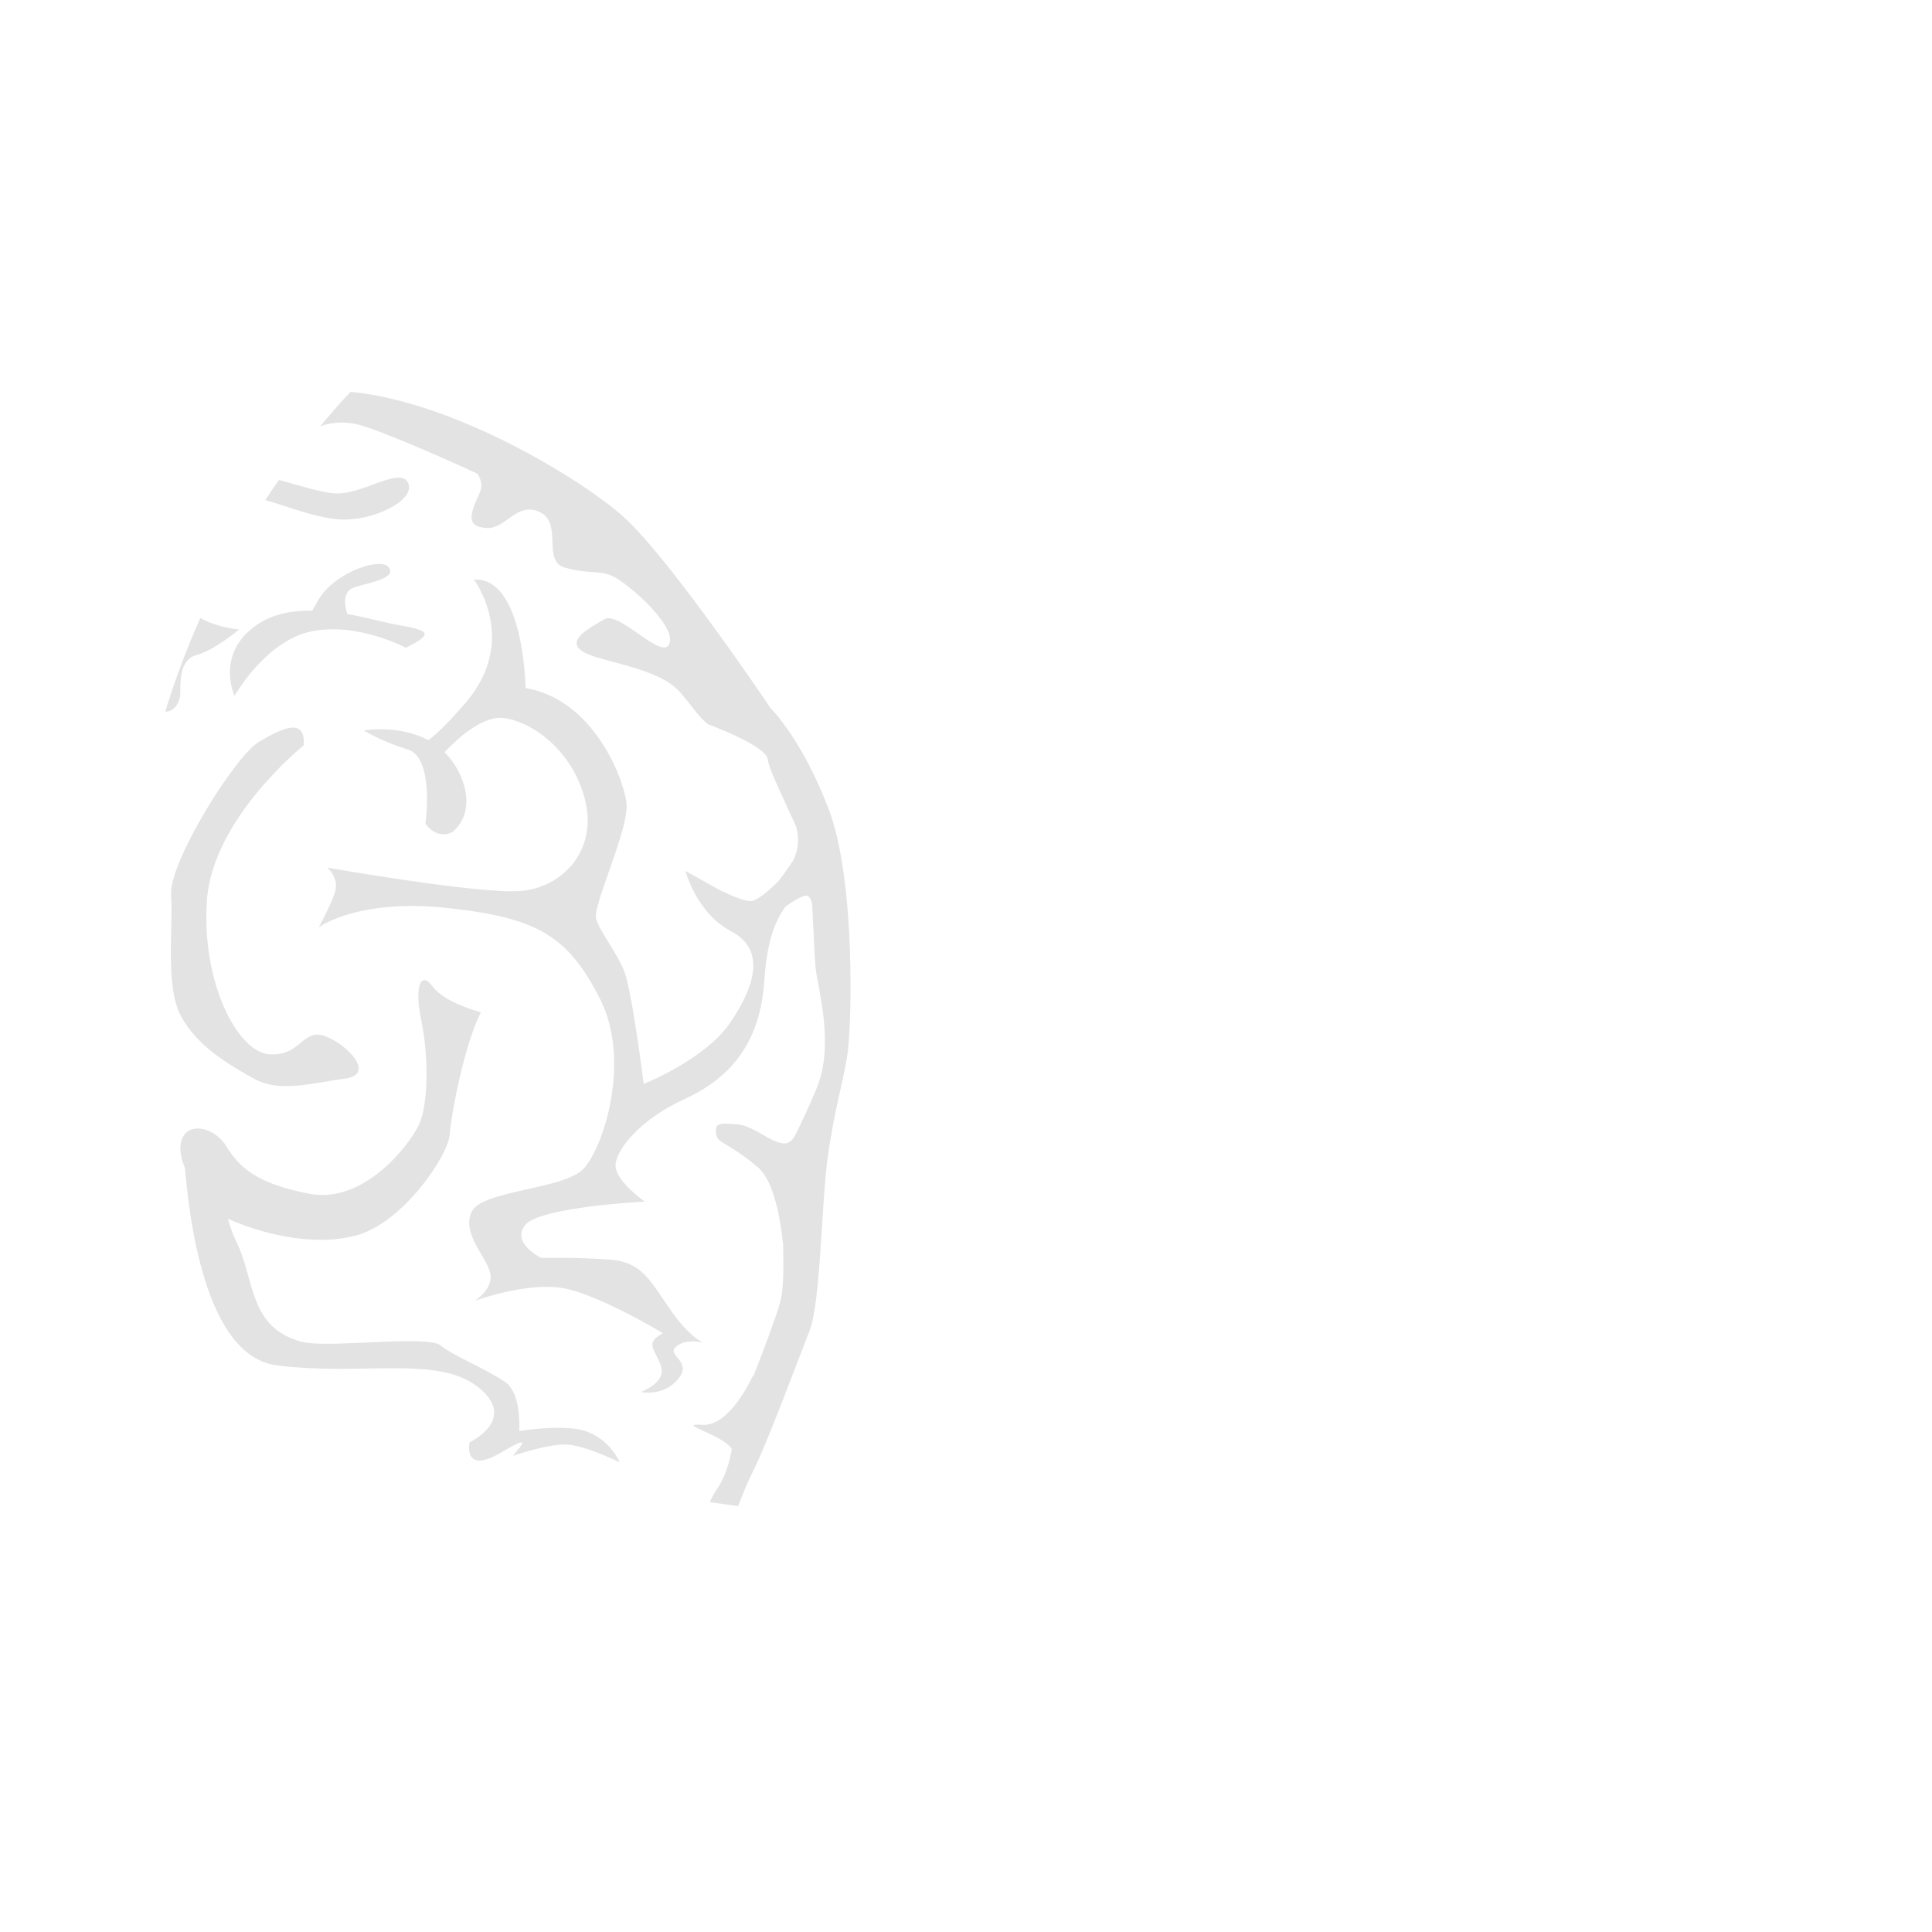 <?xml version="1.0" encoding="UTF-8" standalone="no"?>
<svg
   xmlns:dc="http://purl.org/dc/elements/1.1/"
   xmlns:cc="http://creativecommons.org/ns#"
   xmlns:rdf="http://www.w3.org/1999/02/22-rdf-syntax-ns#"
   xmlns:svg="http://www.w3.org/2000/svg"
   xmlns="http://www.w3.org/2000/svg"
   xmlns:sodipodi="http://sodipodi.sourceforge.net/DTD/sodipodi-0.dtd"
   xmlns:inkscape="http://www.inkscape.org/namespaces/inkscape"
   version="1.1"
   viewBox="0 0 512 512"
   id="svg2"
   inkscape:version="0.91 r"
   sodipodi:docname="picard.svg">
  <defs
     id="defs16" />
  <sodipodi:namedview
     pagecolor="#ffffff"
     bordercolor="#666666"
     borderopacity="1"
     objecttolerance="10"
     gridtolerance="10"
     guidetolerance="10"
     inkscape:pageopacity="0"
     inkscape:pageshadow="2"
     inkscape:window-width="640"
     inkscape:window-height="480"
     id="namedview14"
     showgrid="false"
     inkscape:zoom="0.4609375"
     inkscape:cx="256"
     inkscape:cy="256"
     inkscape:window-x="0"
     inkscape:window-y="0"
     inkscape:window-maximized="0"
     inkscape:current-layer="svg2" />
  <path
     inkscape:connector-curvature="0"
     id="path4230"
     d="m 92.88,103.84 c -2.766,2.967 -5.432,6.01 -8.03,9.125 2.843,-1.014 6.757,-1.556 11.563,-0.031 5.226,1.668 17.741,6.88 30.09,12.594 1.029,1.538 1.477,3.287 0.563,5.219 -2.961,6.247 -3.154,8.829 1.875,9.188 5.04,0.359 8.07,-7.202 14.188,-4.188 6.122,3.02 0.391,12.952 6.594,14.688 6.211,1.728 8.812,0.632 12.5,2.188 3.688,1.556 16.823,12.793 15.219,17.844 -1.611,5.04 -13.299,-8.672 -17.25,-6.375 -3.951,2.304 -10.517,5.692 -5.656,8.625 4.854,2.924 19.953,4 25.813,10.875 3.416,4.01 5.322,6.977 7.03,8.06 0.003,0.071 -0.002,0.116 0,0.188 0,0 15.726,5.714 16.09,9.438 0.257,2.551 4.444,10.943 7.5,17.719 0.658,2.297 0.988,5.371 -0.75,9 -1.129,1.728 -2.413,3.594 -3.813,5.375 -2.615,2.82 -5.521,4.937 -6.906,5.344 -1.997,0.582 -8.219,-2.594 -8.219,-2.594 l 0,0.063 -9.625,-5.375 c 0,0 2.863,11.157 12.156,16.03 9.293,4.873 6.198,14.777 -0.469,24.406 -6.674,9.625 -22.75,16 -22.75,16 0,0 -3.105,-24.618 -5.156,-29.813 -2.047,-5.198 -6.501,-10.559 -7.469,-14 -0.965,-3.433 8.806,-23.773 8.06,-30.563 -0.744,-6.782 -8.911,-27.572 -26.75,-30.531 0.003,0.004 -0.407,-29.487 -13.688,-28.75 0,0 12.144,16 -2.219,32.656 -4.979,5.776 -8.02,8.611 -9.875,9.906 -7.936,-4.259 -17.09,-2.563 -17.09,-2.563 0,0 4.652,2.871 11.719,5.063 7.07,2.192 4.625,19.656 4.625,19.656 3.305,4.448 7.094,2.219 7.094,2.219 6.449,-5.224 3.814,-15.292 -2.031,-21.19 3.683,-3.912 10.421,-9.982 16.13,-9 8.321,1.433 18.58,9.762 21.313,22.594 2.733,12.824 -6.364,22.283 -17.25,23.19 -10.891,0.912 -51.28,-6.188 -51.28,-6.188 0,0 3.424,2.769 1.938,6.875 -1.479,4.099 -4.219,8.969 -4.219,8.969 0,0 10.15,-7.699 34.03,-5.156 23.881,2.55 31.984,7.363 40.469,23.969 8.485,16.606 0.903,39.598 -4.281,45.13 -5.184,5.527 -26.87,5.685 -29.656,11.375 -2.786,5.69 3.991,12.04 4.906,16.313 0.907,4.277 -4.094,7.313 -4.094,7.313 0,0 13.548,-4.928 23.06,-3.406 9.522,1.519 26.844,12.03 26.844,12.03 0,0 -3.686,1.434 -2.656,4.03 1.029,2.598 3.24,5.261 1.875,7.688 -1.365,2.427 -5.063,3.844 -5.063,3.844 0,0 5.91,1.303 9.844,-3.469 3.934,-4.772 -3.194,-6.155 -0.625,-8.5 2.561,-2.342 7.281,-1.156 7.281,-1.156 0,0 -3.534,-1.127 -9,-9.09 -5.466,-7.966 -7.59,-12.309 -15.969,-12.906 -8.386,-0.598 -18,-0.438 -18,-0.438 0,0 -8.121,-3.978 -4.188,-8.75 3.934,-4.772 31.656,-6.156 31.656,-6.156 0,0 -8.04,-5.628 -7.75,-9.813 0.286,-4.192 6.824,-12.13 18,-17.219 11.176,-5.1 20.21,-13.721 21.406,-31.31 0.701,-10.277 2.64,-15.786 5.656,-19.844 1.019,-0.745 3.995,-2.861 5.469,-2.906 0.827,-0.026 1.28,1.057 1.563,2.188 0.371,6.732 0.644,13.873 0.906,16.781 0.464,5.26 5.208,20.392 0.25,32.22 -2.038,4.86 -3.574,8.06 -4.906,10.813 -0.005,0.016 -0.024,0.072 -0.031,0.094 -0.238,0.493 -0.564,1.107 -0.781,1.563 -0.46,0.767 -1.093,1.54 -1.938,1.875 -1.813,0.717 -5.573,-1.604 -5.656,-1.656 -2.781,-1.687 -5.488,-3.03 -7.25,-3.219 -6.268,-0.66 -6.124,0.097 -6.06,2.25 0.083,2.79 2.688,2.02 11.06,9.06 3.936,3.312 5.817,12.08 6.719,20.469 0.155,6.181 0.13,12.136 -0.813,15.438 -1.147,4.045 -4.403,12.684 -7.281,20.03 0.015,-0.059 0.188,-0.906 0.188,-0.906 0,0 -6.01,13.788 -13.563,13.25 -7.553,-0.538 6.06,2.812 7.875,6.469 -0.58,3.327 -1.705,7.316 -3.875,10.438 -0.813,1.185 -1.402,2.357 -1.969,3.594 l 7.5,1.031 c 1.301,-3.33 2.592,-6.538 3.938,-9.188 3.828,-7.555 11.961,-29.581 14.969,-37.19 3.01,-7.617 3.159,-33.692 4.813,-45.75 1.65,-12.07 3.767,-18.862 5.125,-26.594 1.358,-7.731 2.337,-46.823 -4.688,-65.59 -7.01,-18.762 -15.563,-27.19 -15.563,-27.19 0,0 -26.369,-39.26 -38.875,-50.594 -10.901,-9.866 -44.992,-30.666 -72.44,-33.19 m 12.312,22.75 c -4.083,0.305 -11.12,4.54 -16.5,4.156 -3.819,-0.272 -9.244,-2.079 -14.75,-3.563 -1.244,1.766 -2.464,3.539 -3.656,5.344 6.277,1.75 14.877,5.344 21.531,5.156 8.42,-0.24 18.424,-5.418 16.313,-9.781 -0.528,-1.091 -1.577,-1.414 -2.938,-1.313 m -5.25,22.875 c -4.563,0.283 -12.464,4.01 -15.594,9.563 l -1.563,2.781 c -5.172,-0.06 -10.295,0.813 -14.531,3.656 -11.348,7.608 -6.094,18.938 -6.094,18.938 0,0 8.209,-14.599 20.406,-17.09 12.201,-2.495 25,4.344 25,4.344 7.468,-3.68 6.286,-4.598 -2.031,-6.03 -3.342,-0.579 -8.169,-1.975 -13.5,-2.906 -0.653,-2.01 -1.533,-6.185 2.156,-7.188 4.902,-1.339 11.01,-2.567 8.781,-5.25 -0.416,-0.503 -1.151,-0.767 -2.156,-0.813 -0.272,-0.012 -0.571,-0.019 -0.875,0 m -46.844,14.313 c -3.588,8.02 -6.697,16.314 -9.313,24.813 2.572,0.071 3.853,-2.677 3.969,-4.375 0.171,-2.512 -0.593,-9.291 4.313,-10.625 4.902,-1.331 11.313,-6.781 11.313,-6.781 0,0 -5.646,-0.418 -10.281,-3.03 m 24.344,29.03 c -2.299,0.108 -5.601,1.856 -8.906,3.844 -6.281,3.757 -23.816,31.968 -23.19,40.44 0.625,8.469 -1.641,24.307 2.625,32.19 4.281,7.882 12.36,12.695 19.313,16.563 6.957,3.86 15.562,1.082 24.06,0 8.492,-1.071 0.592,-9.206 -5.281,-11.313 -5.859,-2.098 -6.337,5.441 -14.719,4.844 -8.375,-0.597 -17.987,-18.959 -16.5,-40.75 1.486,-21.784 25.656,-41.12 25.656,-41.12 0.225,-3.302 -0.833,-4.589 -2.625,-4.688 -0.144,-0.008 -0.284,-0.007 -0.438,0 m 35.13,66.906 c -0.082,-0.006 -0.173,0.018 -0.25,0.031 -1.569,0.274 -1.963,4.545 -0.656,10.688 1.819,8.546 2.08,22.08 -0.719,27.781 -2.797,5.689 -14.661,20.825 -28.906,18.13 -14.256,-2.704 -18.752,-7.247 -22,-12.531 -3.247,-5.292 -10.363,-6.626 -11.906,-1.688 -0.715,2.302 -0.155,4.892 0.875,7.344 1.081,12.297 5.108,49.87 24.344,52.34 22.567,2.894 42.542,-2.763 53.34,5.75 10.801,8.513 -2.25,14.656 -2.25,14.656 0,0 -1.9,8.879 8.656,2.531 10.556,-6.348 1.897,1.372 3.063,1 1.166,-0.372 0.09,-0.03 0.094,-0.031 0.01,-0.004 0.021,-0.027 0.031,-0.031 0.346,-0.122 9.11,-3.15 14.03,-2.875 5.01,0.284 13.938,4.719 13.938,4.719 0,0 -3.275,-7.947 -12.06,-8.938 -4.891,-0.556 -10.505,0.004 -14.563,0.625 0.168,-4.719 -0.461,-10.825 -3.875,-13.09 -5.444,-3.617 -13.462,-6.782 -17.06,-9.625 -3.601,-2.835 -29.755,0.851 -36.594,-0.906 -14.329,-3.697 -12.462,-16.527 -17.469,-26.563 -0.883,-1.769 -1.624,-3.835 -2.219,-6.06 0.245,0.107 0.451,0.197 0.719,0.313 7.01,3.03 21.12,7.397 33.375,4.063 12.255,-3.335 24.318,-21.03 24.719,-26.906 0.4,-5.864 4.053,-24.1 8.219,-32.22 0,0 -9.476,-2.369 -12.781,-6.813 -0.813,-1.093 -1.516,-1.645 -2.094,-1.688"
     fill="#E3E3E3" />
</svg>
